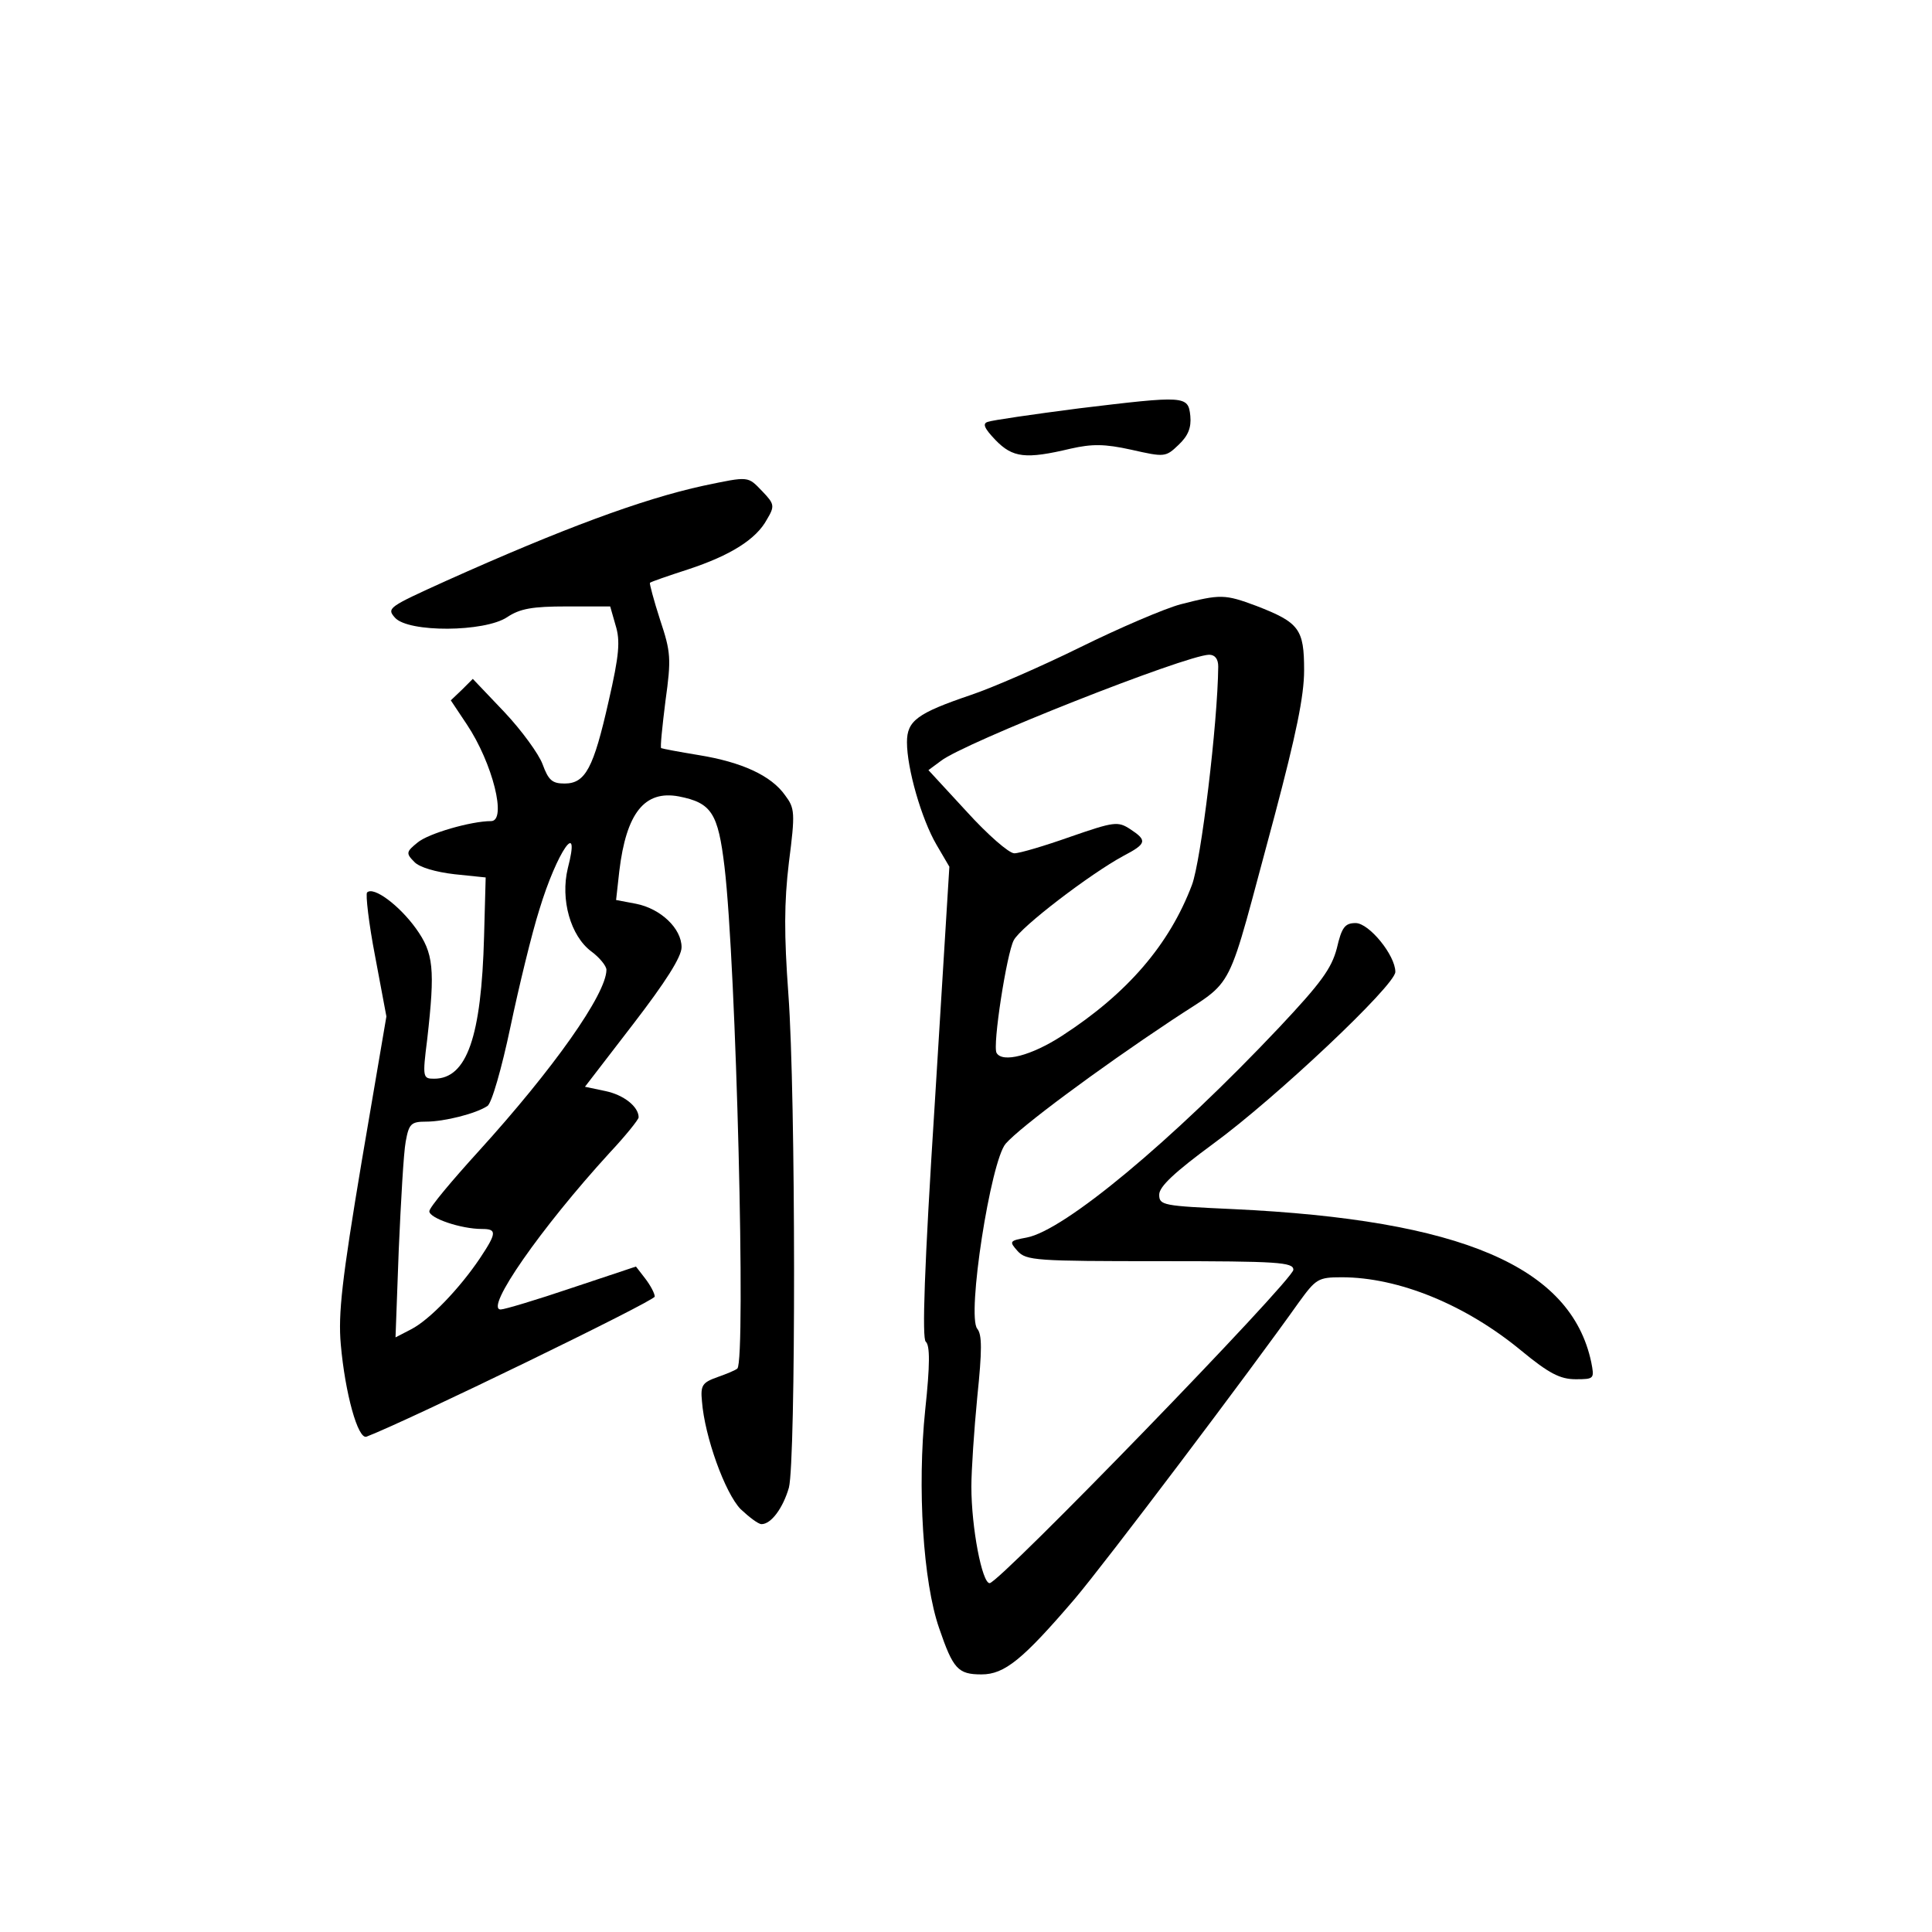 <?xml version="1.0" standalone="no"?>
<!DOCTYPE svg PUBLIC "-//W3C//DTD SVG 20010904//EN"
 "http://www.w3.org/TR/2001/REC-SVG-20010904/DTD/svg10.dtd">
<svg version="1.0" xmlns="http://www.w3.org/2000/svg"
 width="360pt" height="360pt" viewBox="0 0 360 360"
 preserveAspectRatio="xMidYMid meet">
<g transform="translate(0,360) scale(0.1,-0.1)"
fill="#000000" stroke="none">
<path d="M2010 2839 c-85 -11 -161 -22 -169 -25 -11 -3 -7 -12 14 -34 32 -33
56 -36 140 -16 40 9 63 9 113 -2 62 -14 64 -14 88 9 18 17 24 32 22 54 -4 38
-9 38 -208 14z"/>
<path d="M1311 2695 c-115 -25 -265 -81 -479 -177 -108 -49 -112 -51 -96 -69
25 -28 167 -27 209 1 24 16 47 20 111 20 l81 0 10 -35 c9 -29 7 -55 -13 -142
-28 -124 -43 -153 -82 -153 -23 0 -30 6 -41 36 -7 19 -39 63 -71 97 l-59 62
-20 -20 -21 -20 30 -45 c48 -72 75 -180 45 -180 -37 0 -117 -23 -137 -40 -21
-17 -22 -20 -6 -36 9 -10 40 -19 75 -23 l58 -6 -3 -110 c-5 -187 -32 -265 -93
-265 -21 0 -22 2 -13 73 15 132 12 161 -21 207 -31 43 -79 79 -91 67 -3 -3 3
-57 15 -119 l21 -112 -46 -270 c-37 -221 -44 -284 -39 -341 8 -91 32 -178 48
-172 78 30 537 253 537 261 0 6 -8 21 -18 34 l-17 22 -120 -40 c-65 -22 -125
-40 -132 -40 -31 0 75 152 203 292 30 32 54 62 54 66 0 20 -28 42 -62 49 l-38
8 90 117 c60 78 90 125 90 143 0 35 -39 72 -85 81 l-37 7 6 54 c13 108 47 151
111 139 61 -12 73 -31 85 -131 22 -185 40 -918 24 -935 -3 -3 -20 -10 -37 -16
-28 -10 -32 -15 -29 -45 5 -66 43 -171 72 -201 16 -15 33 -28 39 -28 18 0 40
30 51 68 13 50 13 731 -1 920 -8 110 -8 170 1 245 12 93 11 101 -7 125 -26 37
-81 62 -161 75 -37 6 -68 12 -70 13 -2 1 2 40 8 88 11 79 10 91 -10 151 -12
37 -20 68 -19 69 2 2 34 13 71 25 79 26 127 56 147 93 15 25 14 29 -8 52 -28
29 -24 29 -110 11z m-253 -713 c-14 -58 5 -126 44 -155 15 -11 28 -27 28 -34
0 -45 -99 -185 -238 -338 -50 -55 -92 -105 -92 -112 0 -13 59 -33 98 -33 28 0
28 -7 -4 -55 -37 -55 -93 -114 -128 -132 l-29 -15 6 163 c4 90 9 181 13 202 6
33 10 37 38 37 34 0 93 15 114 29 8 4 27 71 43 147 16 76 40 175 54 219 33
109 78 173 53 77z"/>
<path d="M2200 2474 c-30 -8 -114 -44 -187 -80 -73 -36 -165 -76 -204 -89
-100 -34 -119 -48 -119 -88 0 -49 27 -143 55 -191 l24 -41 -27 -438 c-20 -312
-24 -441 -17 -447 8 -7 8 -43 -1 -127 -15 -145 -4 -321 26 -407 26 -76 35 -86
79 -86 43 0 77 28 173 140 57 67 328 426 418 553 32 44 36 47 80 47 106 0 231
-51 335 -137 51 -42 72 -53 101 -53 35 0 35 1 29 32 -38 178 -242 265 -667
285 -131 6 -138 7 -138 27 0 15 29 42 101 95 115 84 339 295 339 320 0 31 -49
91 -74 91 -20 0 -26 -8 -35 -47 -10 -38 -30 -65 -107 -147 -200 -212 -401
-379 -471 -392 -32 -6 -33 -7 -17 -25 16 -18 35 -19 266 -19 220 0 248 -2 248
-16 0 -19 -548 -584 -566 -584 -14 0 -34 103 -34 180 0 30 5 105 11 167 9 87
9 116 0 127 -20 24 25 313 53 345 27 31 171 138 308 229 124 83 99 35 193 382
40 151 55 223 55 271 0 77 -9 89 -89 120 -59 22 -67 22 -141 3z m70 -116 c-1
-106 -32 -362 -49 -407 -42 -111 -120 -202 -242 -281 -57 -37 -111 -51 -122
-32 -8 13 19 186 32 210 13 25 143 124 204 157 44 23 45 29 13 50 -23 15 -30
14 -111 -14 -48 -17 -95 -31 -105 -31 -10 0 -50 35 -89 78 l-71 77 23 17 c43
34 456 197 500 198 11 0 17 -8 17 -22z"/>
</g>
</svg>
